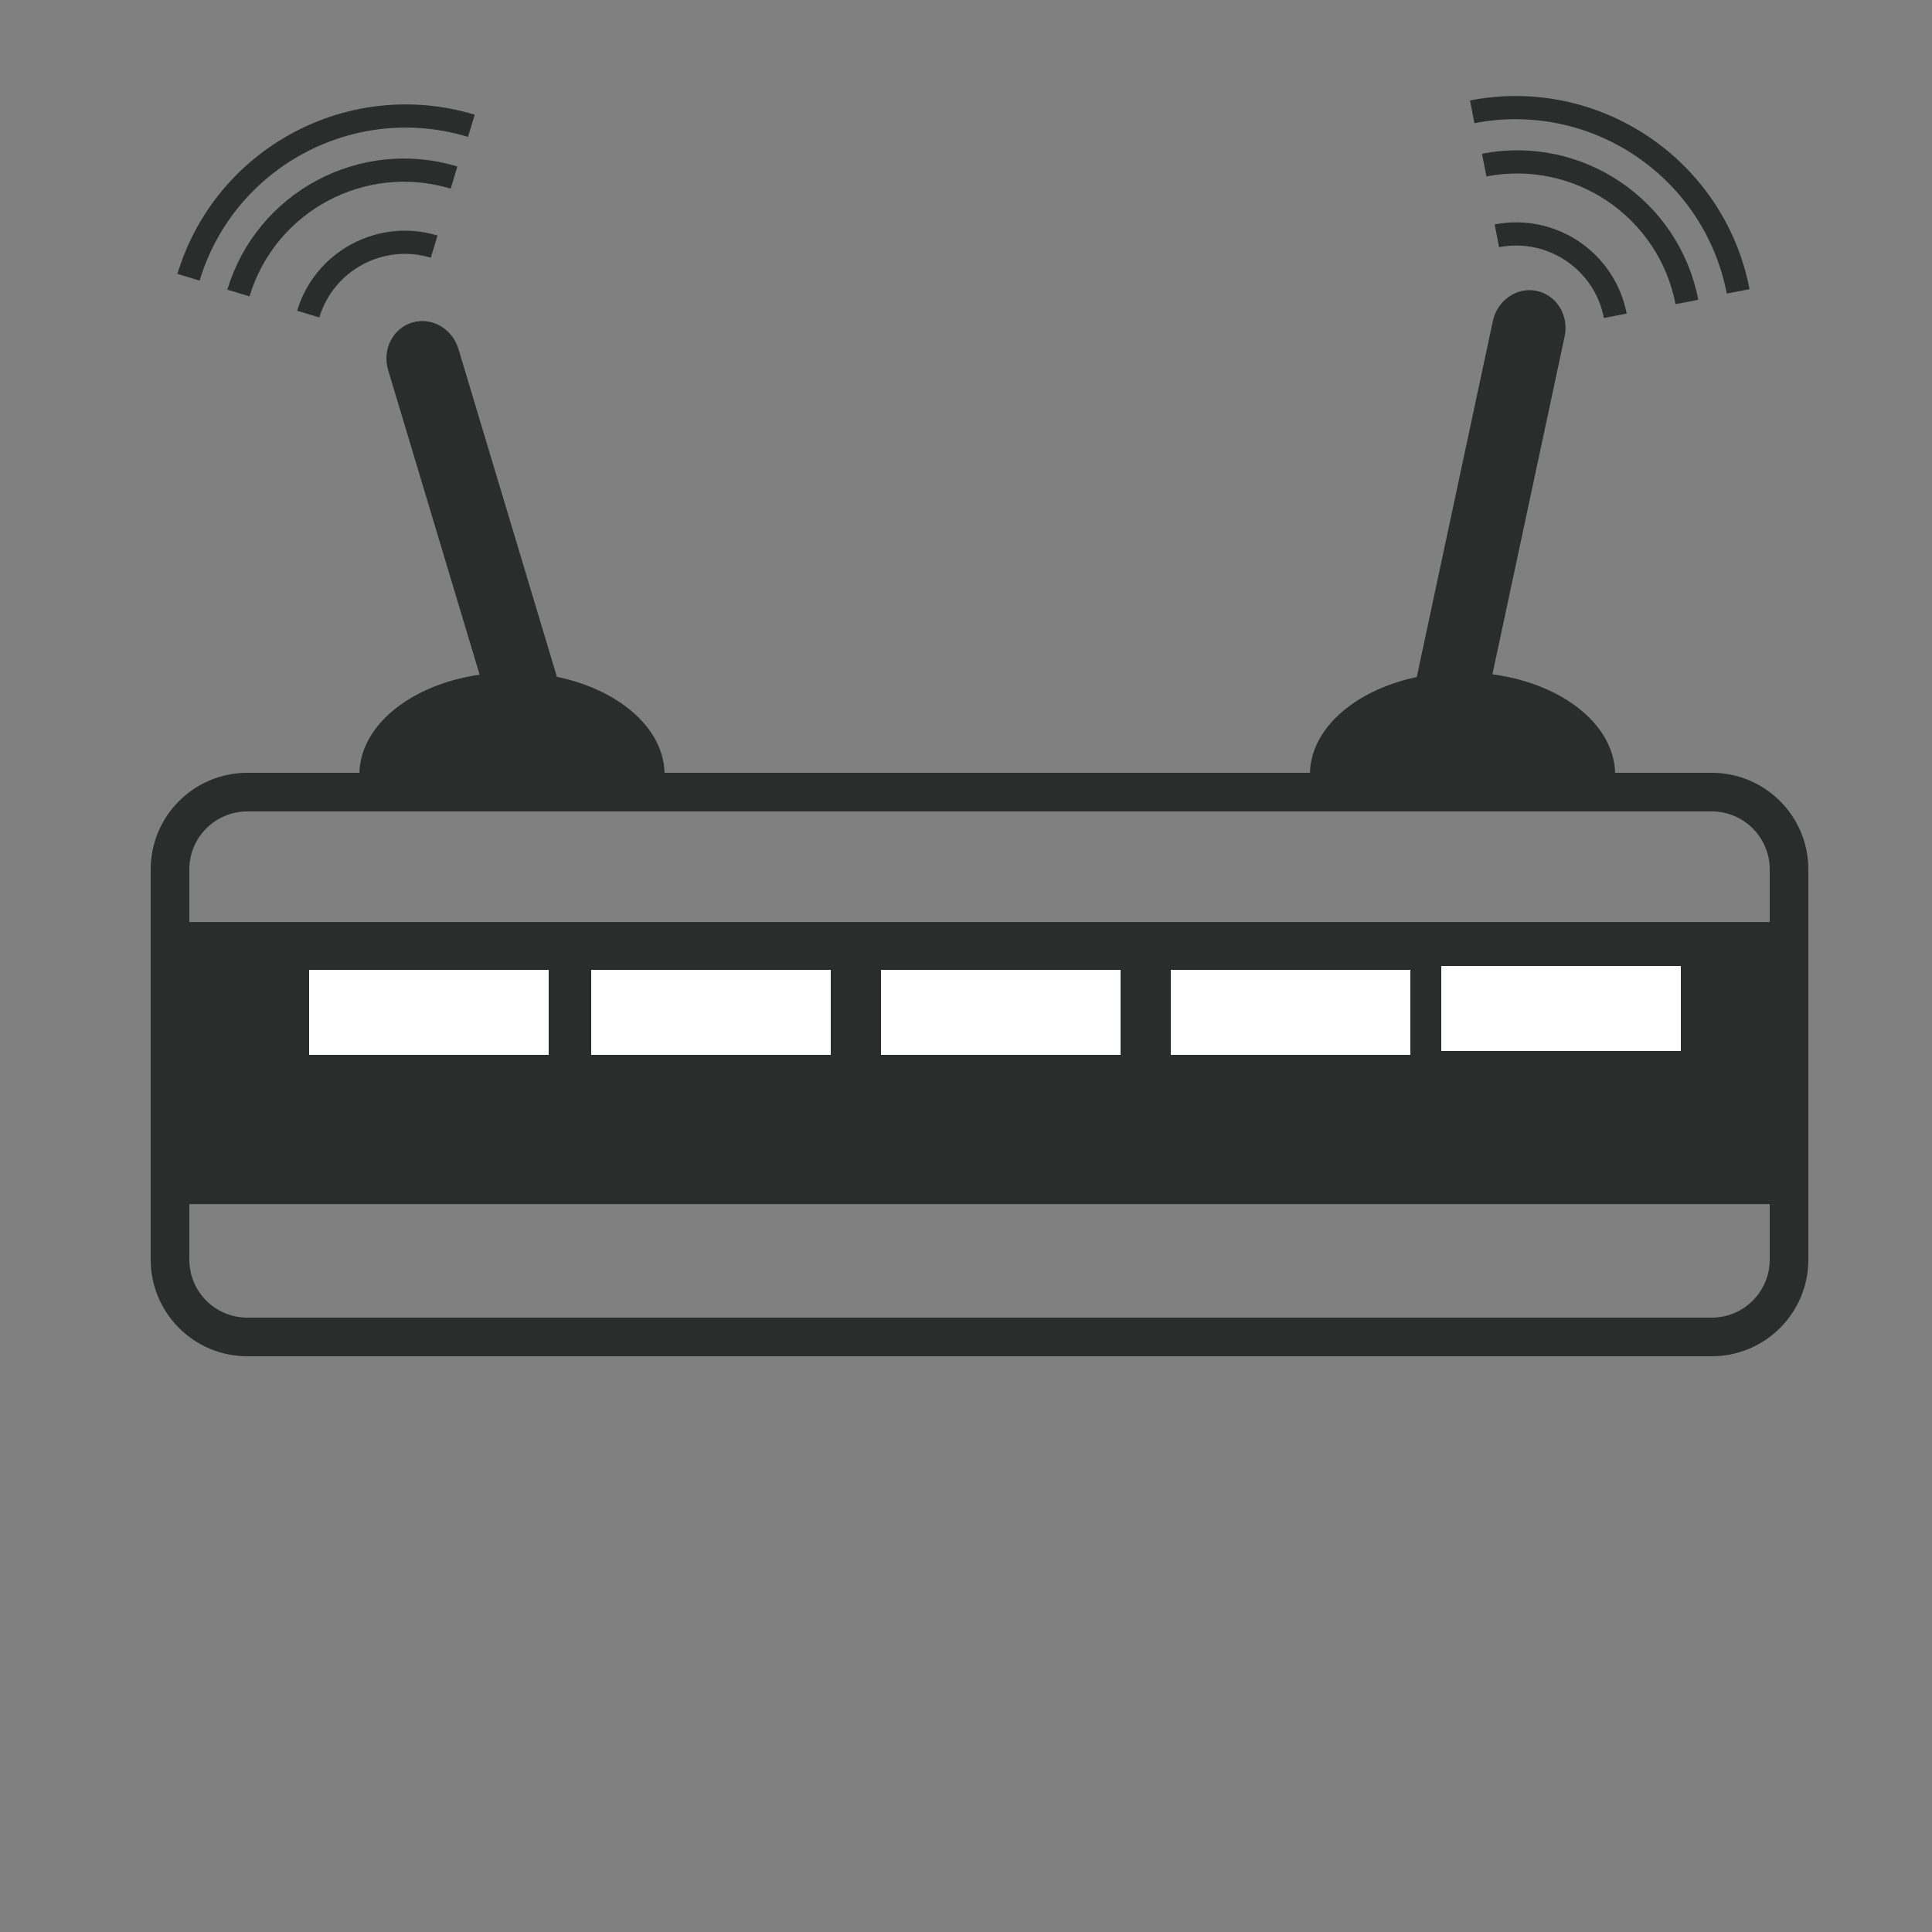 <?xml version="1.0" encoding="utf-8"?>
<!-- Generator: Adobe Illustrator 16.0.0, SVG Export Plug-In . SVG Version: 6.00 Build 0)  -->
<!DOCTYPE svg PUBLIC "-//W3C//DTD SVG 1.1//EN" "http://www.w3.org/Graphics/SVG/1.1/DTD/svg11.dtd">
<svg version="1.1" id="Layer_1" xmlns="http://www.w3.org/2000/svg" xmlns:xlink="http://www.w3.org/1999/xlink" x="0px" y="0px" viewBox="0 0 250 250" enable-background="new 0 0 250 250" xml:space="preserve">
<rect x="0" y="0" width="250" height="250" fill="#808080" stroke="none"/>
<g id="Layer_1_1_">
	<rect x="21.676" y="119.311" fill="#2B2C2C" width="210" height="36.5"/>
</g>
<g id="Layer_2_1_">
	<path fill="none" stroke="#2B2C2C" stroke-width="5" stroke-miterlimit="10" d="M221.5,173H32c-5.523,0-10-4.479-10-10v-50.5
		c0-5.523,4.477-10,10-10h189.5c5.521,0,10,4.477,10,10V163C231.5,168.521,227.021,173,221.5,173z"/>
</g>
<g id="Layer_3">
	<path fill="#2B2C2C" d="M46.5,100.25C46.5,92.932,55.342,87,66.25,87S86,92.932,86,100.25"/>
	<path fill="#2B2C2C" d="M169.5,100.25c0-7.318,8.842-13.25,19.75-13.25S209,92.932,209,100.25"/>
</g>
<g id="Layer_4">
	<path fill="#2B2C2C" d="M70.163,97.764c-2.513,0.754-5.193-0.777-5.987-3.423l-13.95-46.45c-0.794-2.645,0.598-5.4,3.111-6.155
		c2.513-0.754,5.193,0.778,5.987,3.423l13.95,46.45C74.068,94.253,72.676,97.009,70.163,97.764z"/>
	<path fill="#2B2C2C" d="M186.637,94.854c-2.564-0.549-4.178-3.183-3.601-5.881l10.138-47.43c0.578-2.7,3.125-4.445,5.689-3.897
		c2.566,0.549,4.179,3.183,3.601,5.883l-10.138,47.429C191.749,93.657,189.201,95.402,186.637,94.854z"/>
	<path fill="none" stroke="#2B2C2C" stroke-width="3" stroke-miterlimit="10" d="M190.505,14.468
		c15.917-3.088,31.323,7.313,34.412,23.231"/>
	<path fill="none" stroke="#2B2C2C" stroke-width="3" stroke-miterlimit="10" d="M192.055,21.364
		c12.133-2.355,23.879,5.573,26.231,17.708"/>
	<path fill="none" stroke="#2B2C2C" stroke-width="3" stroke-miterlimit="10" d="M193.693,30.514
		c7.091-1.376,13.951,3.258,15.326,10.347"/>
	<path fill="none" stroke="#2B2C2C" stroke-width="3" stroke-miterlimit="10" d="M60.994,16.277
		c-15.519-4.696-31.907,4.079-36.602,19.6"/>
	<path fill="none" stroke="#2B2C2C" stroke-width="3" stroke-miterlimit="10" d="M58.75,22.978
		c-11.831-3.579-24.323,3.109-27.901,14.94"/>
	<path fill="none" stroke="#2B2C2C" stroke-width="3" stroke-miterlimit="10" d="M56.184,31.913
		c-6.912-2.092-14.21,1.818-16.301,8.73"/>
</g>
<g id="Layer_5">
	<rect x="40.5" y="126" fill="#FFFFFF" stroke="#FFFFFF" stroke-miterlimit="10" width="30" height="10"/>
	<rect x="77" y="126" fill="#FFFFFF" stroke="#FFFFFF" stroke-miterlimit="10" width="30" height="10"/>
	<rect x="114.5" y="126" fill="#FFFFFF" stroke="#FFFFFF" stroke-miterlimit="10" width="30" height="10"/>
	<rect x="152" y="126" fill="#FFFFFF" stroke="#FFFFFF" stroke-miterlimit="10" width="30" height="10"/>
	<rect x="187" y="125.5" fill="#FFFFFF" stroke="#FFFFFF" stroke-miterlimit="10" width="30" height="10"/>
</g>
</svg>

